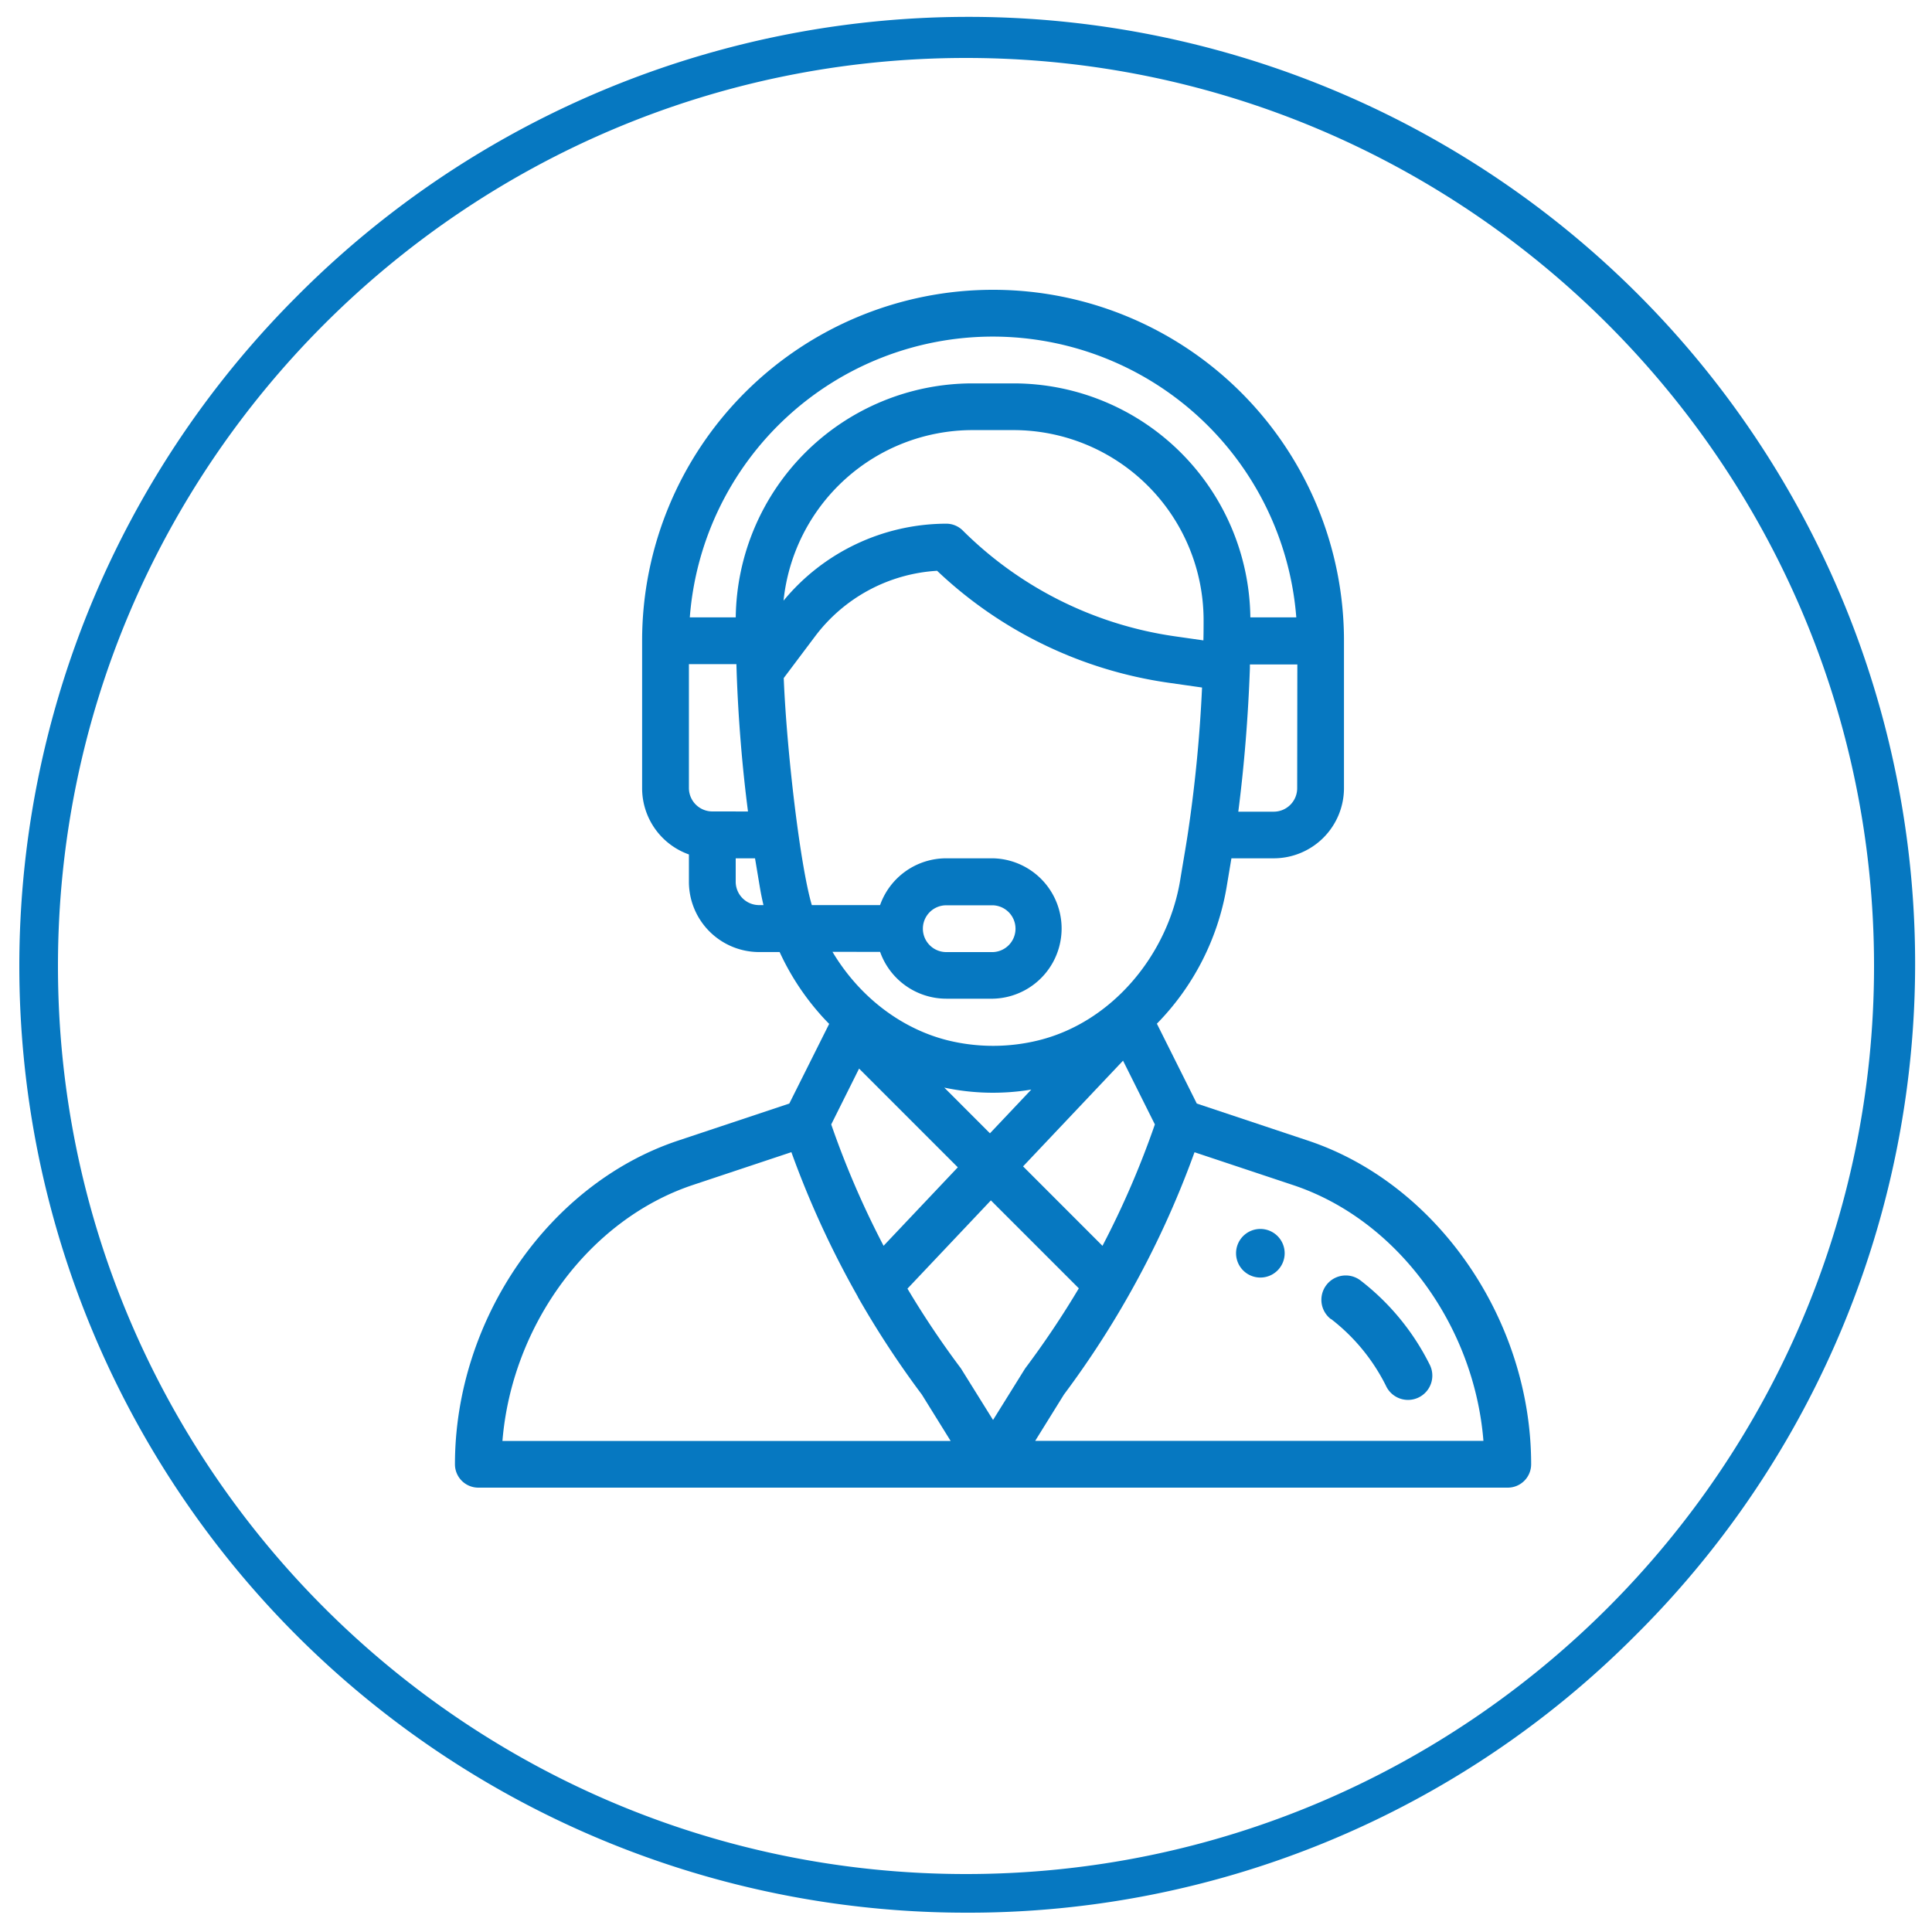 <svg id="Layer_1" data-name="Layer 1" xmlns="http://www.w3.org/2000/svg" viewBox="0 0 500 500"><defs><style>.cls-1{fill:#0678c1;}</style></defs><title>Job ICons</title><path class="cls-1" d="M250,495A245,245,0,0,1,76.76,76.76,245,245,0,1,1,423.24,423.24,243.37,243.37,0,0,1,250,495Zm0-480C120.42,15,15,120.42,15,250S120.42,485,250,485,485,379.58,485,250,379.58,15,250,15Z"/><path class="cls-1" d="M326.18,330.63a6.29,6.29,0,1,0-6.29-6.29A6.29,6.29,0,0,0,326.18,330.63Z"/><path class="cls-1" d="M123.8,385H390.2a6.05,6.05,0,0,0,6.06-6.05c0-37.38-24.29-72.61-57.75-83.76l-28.78-9.59L299.4,264.93a66.27,66.27,0,0,0,18-35.08l1.29-7.72h11A18.19,18.19,0,0,0,347.82,204V165.82a90.82,90.82,0,1,0-181.64,0V204a18.19,18.19,0,0,0,12.11,17.13v7.09a18.19,18.19,0,0,0,18.16,18.17h5.32a65.6,65.6,0,0,0,10.16,15.72c.85,1,1.75,1.95,2.66,2.87L204.27,285.6l-28.78,9.59C142,306.34,117.74,341.57,117.74,379A6.05,6.05,0,0,0,123.8,385ZM257,367.49l-8.21-13.18a4.15,4.15,0,0,0-.3-.43,232.58,232.58,0,0,1-13.64-20.38l21.59-22.84,22.76,22.76a233.59,233.59,0,0,1-13.69,20.46C265.21,354.27,265.63,353.65,257,367.49Zm28.32-45.07-20.55-20.56,25.87-27.36L298.88,291A230.78,230.78,0,0,1,285.32,322.42ZM256.2,293.3l-11.82-11.83a60.38,60.38,0,0,0,22.52.51Zm-33.87-16.75,25.55,25.55-19.21,20.31A230.44,230.44,0,0,1,215.12,291Zm161.58,96.34h-116l7.45-12A241.48,241.48,0,0,0,292,335.42l.09-.16v0a241.85,241.85,0,0,0,17.05-37.06l25.49,8.49C361.55,315.63,381.51,342.9,383.91,372.89ZM184.34,210a6.07,6.07,0,0,1-6.05-6.06V171.88h12.29l.06,1.9v.06h0c.42,12.15,1.43,24.51,2.94,36.17Zm127.1-44.33v.06l-7.57-1.08a97.32,97.32,0,0,1-54.7-27.35,6.05,6.05,0,0,0-4.28-1.77,54.77,54.77,0,0,0-42.11,19.92,49.21,49.21,0,0,1,48.8-44.14h10.84a49.23,49.23,0,0,1,49.07,49.29C311.49,162.52,311.48,164.18,311.44,165.69ZM335.71,204a6.07,6.07,0,0,1-6,6.06h-9.24c1.53-11.92,2.56-24.61,3-37.1,0-.36,0-.7,0-1h12.28ZM257,87.11a78.82,78.82,0,0,1,78.48,72.66H323.59a61.32,61.32,0,0,0-61.17-60.55H251.58a61.32,61.32,0,0,0-61.17,60.55H178.52A78.67,78.67,0,0,1,257,87.11ZM190.4,228.18v-6.05h5l1.29,7.72c.25,1.47.55,2.94.9,4.39h-1.1A6.06,6.06,0,0,1,190.4,228.18Zm37.37,18.17a18.2,18.2,0,0,0,17.12,12.11H257a18.17,18.17,0,0,0,0-36.33H244.89a18.16,18.16,0,0,0-17.13,12.11H210.1c-3-10.08-6.5-39.75-7.27-58.76L211,164.61a42.65,42.65,0,0,1,31.52-16.89,109.52,109.52,0,0,0,59.66,28.94l8.91,1.27a369.21,369.21,0,0,1-3.56,37h0c-.55,3.75-1,6.17-2.11,12.91-3.2,19.23-17.55,36.62-36.5,41.36a49.14,49.14,0,0,1-23.8,0c-11.83-3-22.68-11.14-29.68-22.87Zm11.07-6.06a6.05,6.05,0,0,1,6-6H257a6.06,6.06,0,0,1,0,12.11H244.89A6.06,6.06,0,0,1,238.84,240.29Zm-59.52,66.38,25.49-8.49A242.73,242.73,0,0,0,222,335.56l0,.06h0a242.87,242.87,0,0,0,16.58,25.3l7.45,12h-116C132.49,342.9,152.45,315.63,179.32,306.67Z"/><path class="cls-1" d="M344.44,341.33a50,50,0,0,1,14.22,17.26A6.29,6.29,0,1,0,369.92,353a62.86,62.86,0,0,0-17.81-21.61,6.29,6.29,0,1,0-7.67,10Z"/></svg>